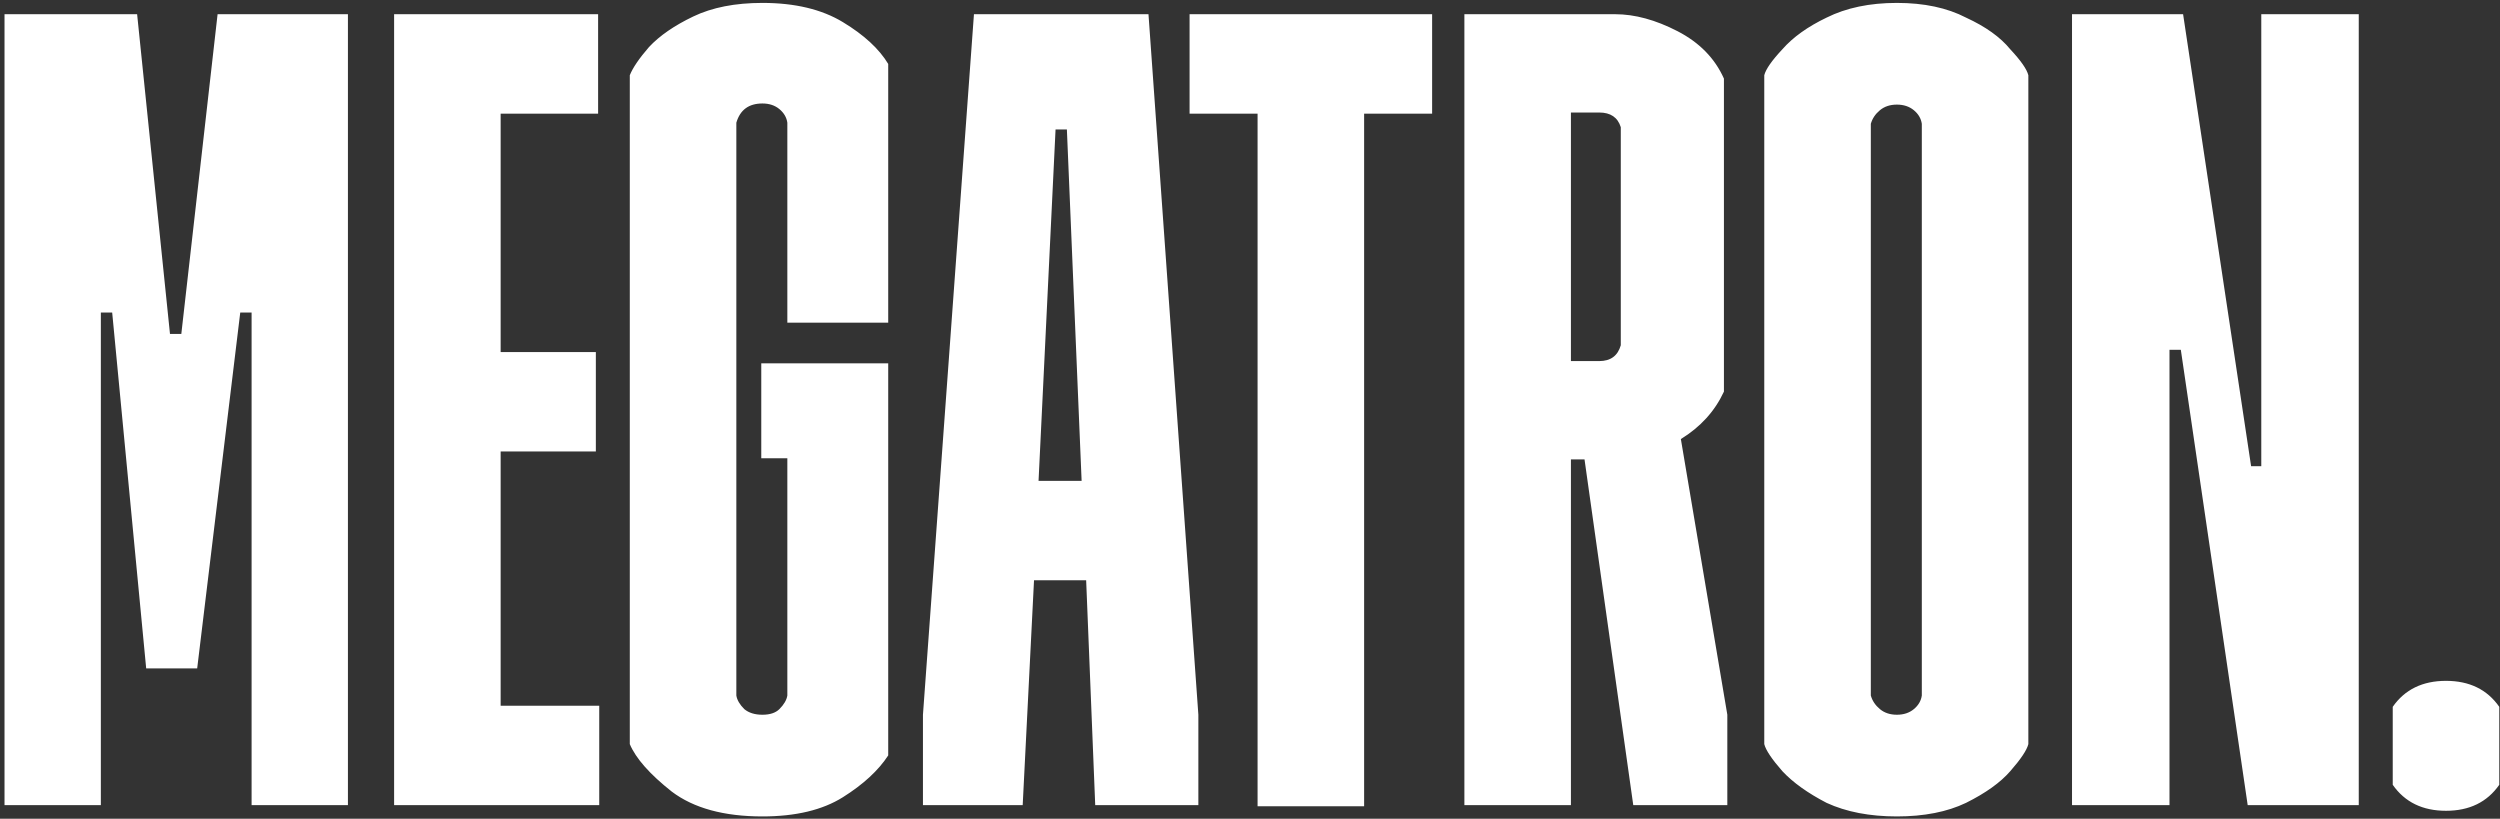 <svg width="100%" height="100%" viewBox="0 0 171 56" fill="none" xmlns="http://www.w3.org/2000/svg">
  <rect x="0" y="0" width="171" height="56" fill="#333333" stroke="none"/>
  <path d="M0.309 55.071V0.972H9.379L11.627 22.843H12.402L14.883 0.972H23.798V55.071H17.209V21.375H16.433L13.487 45.72H9.999L7.673 21.375H6.898V55.071H0.309ZM26.957 55.071V0.972H40.911V7.773H34.244V24.08H40.756V30.881H34.244V48.27H40.988V55.071H26.957ZM52.149 55.844C49.513 55.844 47.446 55.277 45.947 54.144C44.448 52.959 43.492 51.877 43.078 50.898V5.145C43.285 4.63 43.725 3.986 44.396 3.213C45.12 2.44 46.128 1.745 47.42 1.127C48.712 0.508 50.288 0.199 52.149 0.199C54.371 0.199 56.206 0.637 57.653 1.513C59.1 2.389 60.133 3.342 60.754 4.373V22.071H53.854V8.391C53.803 8.031 53.621 7.722 53.312 7.464C53.002 7.206 52.614 7.078 52.149 7.078C51.218 7.078 50.624 7.515 50.366 8.391V47.575C50.417 47.884 50.598 48.193 50.908 48.502C51.218 48.76 51.632 48.888 52.149 48.888C52.665 48.888 53.053 48.76 53.312 48.502C53.621 48.193 53.803 47.884 53.854 47.575V31.345H52.071V24.853H60.754V51.671C60.082 52.701 59.048 53.654 57.653 54.53C56.257 55.406 54.422 55.844 52.149 55.844ZM78.556 0.972L81.968 48.888V55.071H74.913L74.293 39.691H70.727L69.952 55.071H63.13V48.888L66.618 0.972H78.556ZM71.037 32.891H73.983L72.975 8.855H72.2L71.037 32.891ZM86.018 55.148V7.773H81.367V0.972H97.957V7.773H93.306V55.148H86.018ZM100.164 0.972H110.475C111.818 0.972 113.239 1.358 114.738 2.131C116.237 2.904 117.297 3.986 117.917 5.377V26.785C117.297 28.125 116.314 29.207 114.971 30.031L118.149 48.888V55.071H111.715L108.381 31.422H107.451V55.071H100.164V0.972ZM109.389 24.698C110.164 24.698 110.655 24.338 110.862 23.616V8.7C110.655 8.031 110.164 7.696 109.389 7.696H107.451V24.698H109.389ZM129.747 55.844C127.886 55.844 126.284 55.535 124.94 54.916C123.648 54.247 122.64 53.525 121.917 52.752C121.193 51.928 120.78 51.31 120.676 50.898V5.145C120.78 4.733 121.193 4.141 121.917 3.368C122.64 2.544 123.648 1.822 124.94 1.204C126.284 0.534 127.886 0.199 129.747 0.199C131.607 0.199 133.183 0.534 134.475 1.204C135.819 1.822 136.827 2.544 137.499 3.368C138.222 4.141 138.636 4.733 138.739 5.145V50.898C138.636 51.31 138.222 51.928 137.499 52.752C136.827 53.525 135.819 54.247 134.475 54.916C133.183 55.535 131.607 55.844 129.747 55.844ZM129.747 48.888C130.212 48.888 130.599 48.76 130.91 48.502C131.22 48.244 131.4 47.935 131.452 47.575V8.469C131.4 8.108 131.22 7.799 130.91 7.541C130.599 7.284 130.212 7.155 129.747 7.155C129.281 7.155 128.894 7.284 128.584 7.541C128.274 7.799 128.067 8.108 127.964 8.469V47.575C128.067 47.935 128.274 48.244 128.584 48.502C128.894 48.76 129.281 48.888 129.747 48.888ZM141.726 55.071V0.972H149.324L153.975 31.886H154.672V0.972H161.339V55.071H153.742L149.168 23.925H148.393V55.071H141.726ZM167.306 55.458C165.704 55.458 164.489 54.865 163.663 53.68V48.347C164.489 47.162 165.704 46.57 167.306 46.57C168.908 46.57 170.123 47.162 170.95 48.347V53.68C170.123 54.865 168.908 55.458 167.306 55.458Z" fill="white" />
</svg>
  